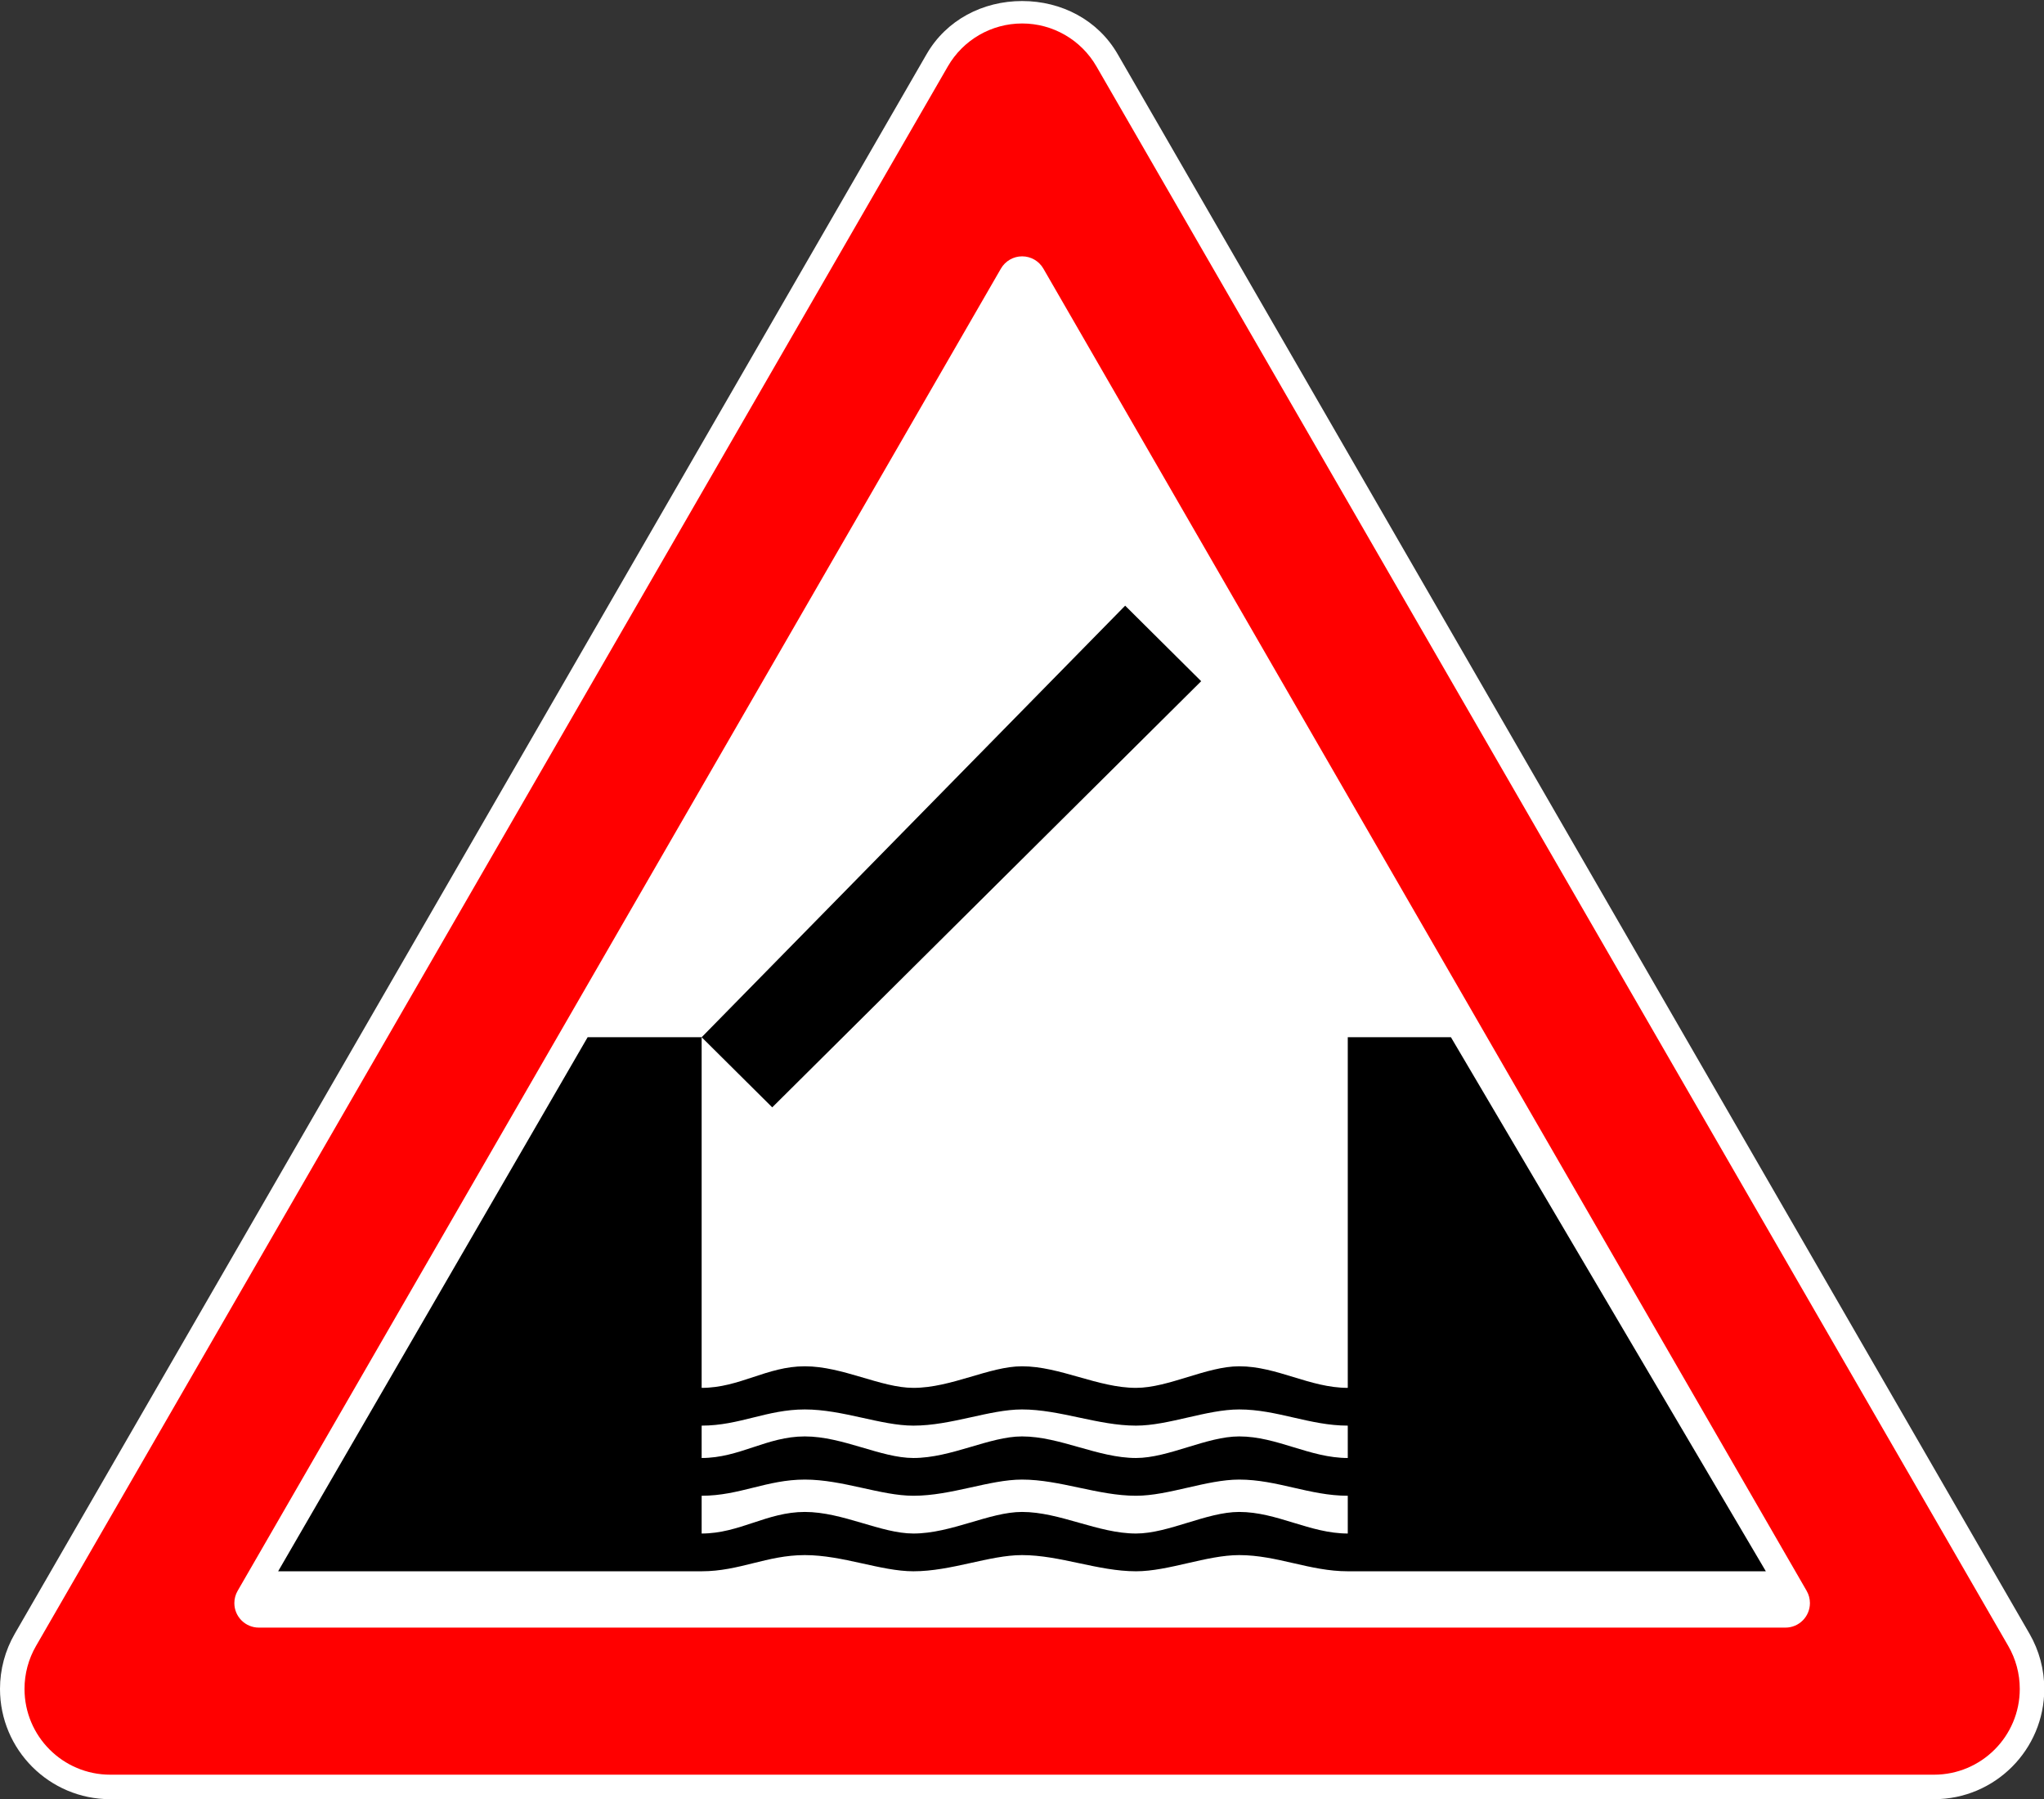 ﻿<?xml version="1.0" encoding="UTF-8"?>
<svg version="1.1" id="background" xmlns="http://www.w3.org/2000/svg" xmlns:xlink="http://www.w3.org/1999/xlink" width="834mm" height="734mm" viewBox="0 0 834 734" xml:space="preserve">
  <rect x="0" y="0" width="834" height="734" fill="#333333" stroke="none"/>
  <g>
    <path fill="#FFFFFF" fill-rule="evenodd" stroke="none" d="M45,734C20.147,734 0,713.852 0,689C0,681.100 2.079,673.340 6.028,666.500L378.086,22.077C386.125,8.154 400.980,0.422 417.057,0.422C433.134,0.422 447.990,8.154 456.028,22.077L828.086,666.500C832.036,673.340 834.115,681.100 834.115,689C834.115,713.852 813.968,734 789.115,734Z"/>
    <path fill="black" fill-rule="evenodd" stroke="none" d="M286.292,566.194C301.800,566.194 312.876,557.391 328.384,557.391C343.892,557.391 359.399,566.194 372.692,566.194C388.200,566.194 403.707,557.391 417,557.391C432.507,557.391 448.015,566.194 463.523,566.194C476.815,566.194 492.323,557.391 505.615,557.391C521.123,557.391 534.415,566.194 549.923,566.194C549.923,581.599 549.923,581.599 549.923,581.599C534.415,581.599 521.123,574.997 505.615,574.997C492.323,574.997 476.815,581.599 463.523,581.599C448.015,581.599 432.507,574.997 417,574.997C403.707,574.997 388.200,581.599 372.692,581.599C359.399,581.599 343.892,574.997 328.384,574.997C312.876,574.997 301.800,581.599 286.292,581.599C286.292,566.194 286.292,566.194 286.292,566.194ZM286.292,594.804C301.800,594.804 312.876,586.001 328.384,586.001C343.892,586.001 359.399,594.804 372.692,594.804C388.200,594.804 403.707,586.001 417,586.001C432.507,586.001 448.015,594.804 463.523,594.804C476.815,594.804 492.323,586.001 505.615,586.001C521.123,586.001 534.415,594.804 549.923,594.804C549.923,610.209 549.923,610.209 549.923,610.209C534.415,610.209 521.123,603.607 505.615,603.607C492.323,603.607 476.815,610.209 463.523,610.209C448.015,610.209 432.507,603.607 417,603.607C403.707,603.607 388.200,610.209 372.692,610.209C359.399,610.209 343.892,603.607 328.384,603.607C312.876,603.607 301.800,610.209 286.292,610.209C286.292,594.804 286.292,594.804 286.292,594.804ZM286.292,625.614C301.800,625.614 312.876,616.811 328.384,616.811C343.892,616.811 359.399,625.614 372.692,625.614C388.200,625.614 403.707,616.811 417,616.811C432.507,616.811 448.015,625.614 463.523,625.614C476.815,625.614 492.323,616.811 505.615,616.811C521.123,616.811 534.415,625.614 549.923,625.614C549.923,641.019 549.923,641.019 549.923,641.019C534.415,641.019 521.123,634.417 505.615,634.417C492.323,634.417 476.815,641.019 463.523,641.019C448.015,641.019 432.507,634.417 417,634.417C403.707,634.417 388.200,641.019 372.692,641.019C359.399,641.019 343.892,634.417 328.384,634.417C312.876,634.417 301.800,641.019 286.292,641.019C286.292,625.614 286.292,625.614 286.292,625.614ZM286.292,423.147L315.092,451.757L490.107,277.900L459.092,247.089ZM113.492,641.019L239.769,423.147L286.292,423.147L286.292,641.019ZM549.923,641.019L549.923,423.147L592.015,423.147L720.507,641.019Z"/>
    <path fill="#FF0000" fill-rule="evenodd" stroke="none" d="M45,724C25.670,724 10,708.329 10,689C10,682.856 11.617,676.820 14.689,671.500L386.746,27.077C392.998,16.248 404.553,9.577 417.057,9.577C429.562,9.577 441.116,16.248 447.368,27.077L819.426,671.500C822.498,676.820 824.115,682.856 824.115,689C824.115,708.329 808.445,724 789.115,724ZM105.621,664C100.098,664 95.621,659.522 95.621,654C95.621,652.244 96.083,650.520 96.961,649L408.397,109.577C410.183,106.483 413.485,104.577 417.057,104.577C420.630,104.577 423.931,106.483 425.717,109.577L737.153,649C738.031,650.520 738.493,652.244 738.493,654C738.493,659.522 734.016,664 728.493,664Z"/>
  </g>
</svg>
